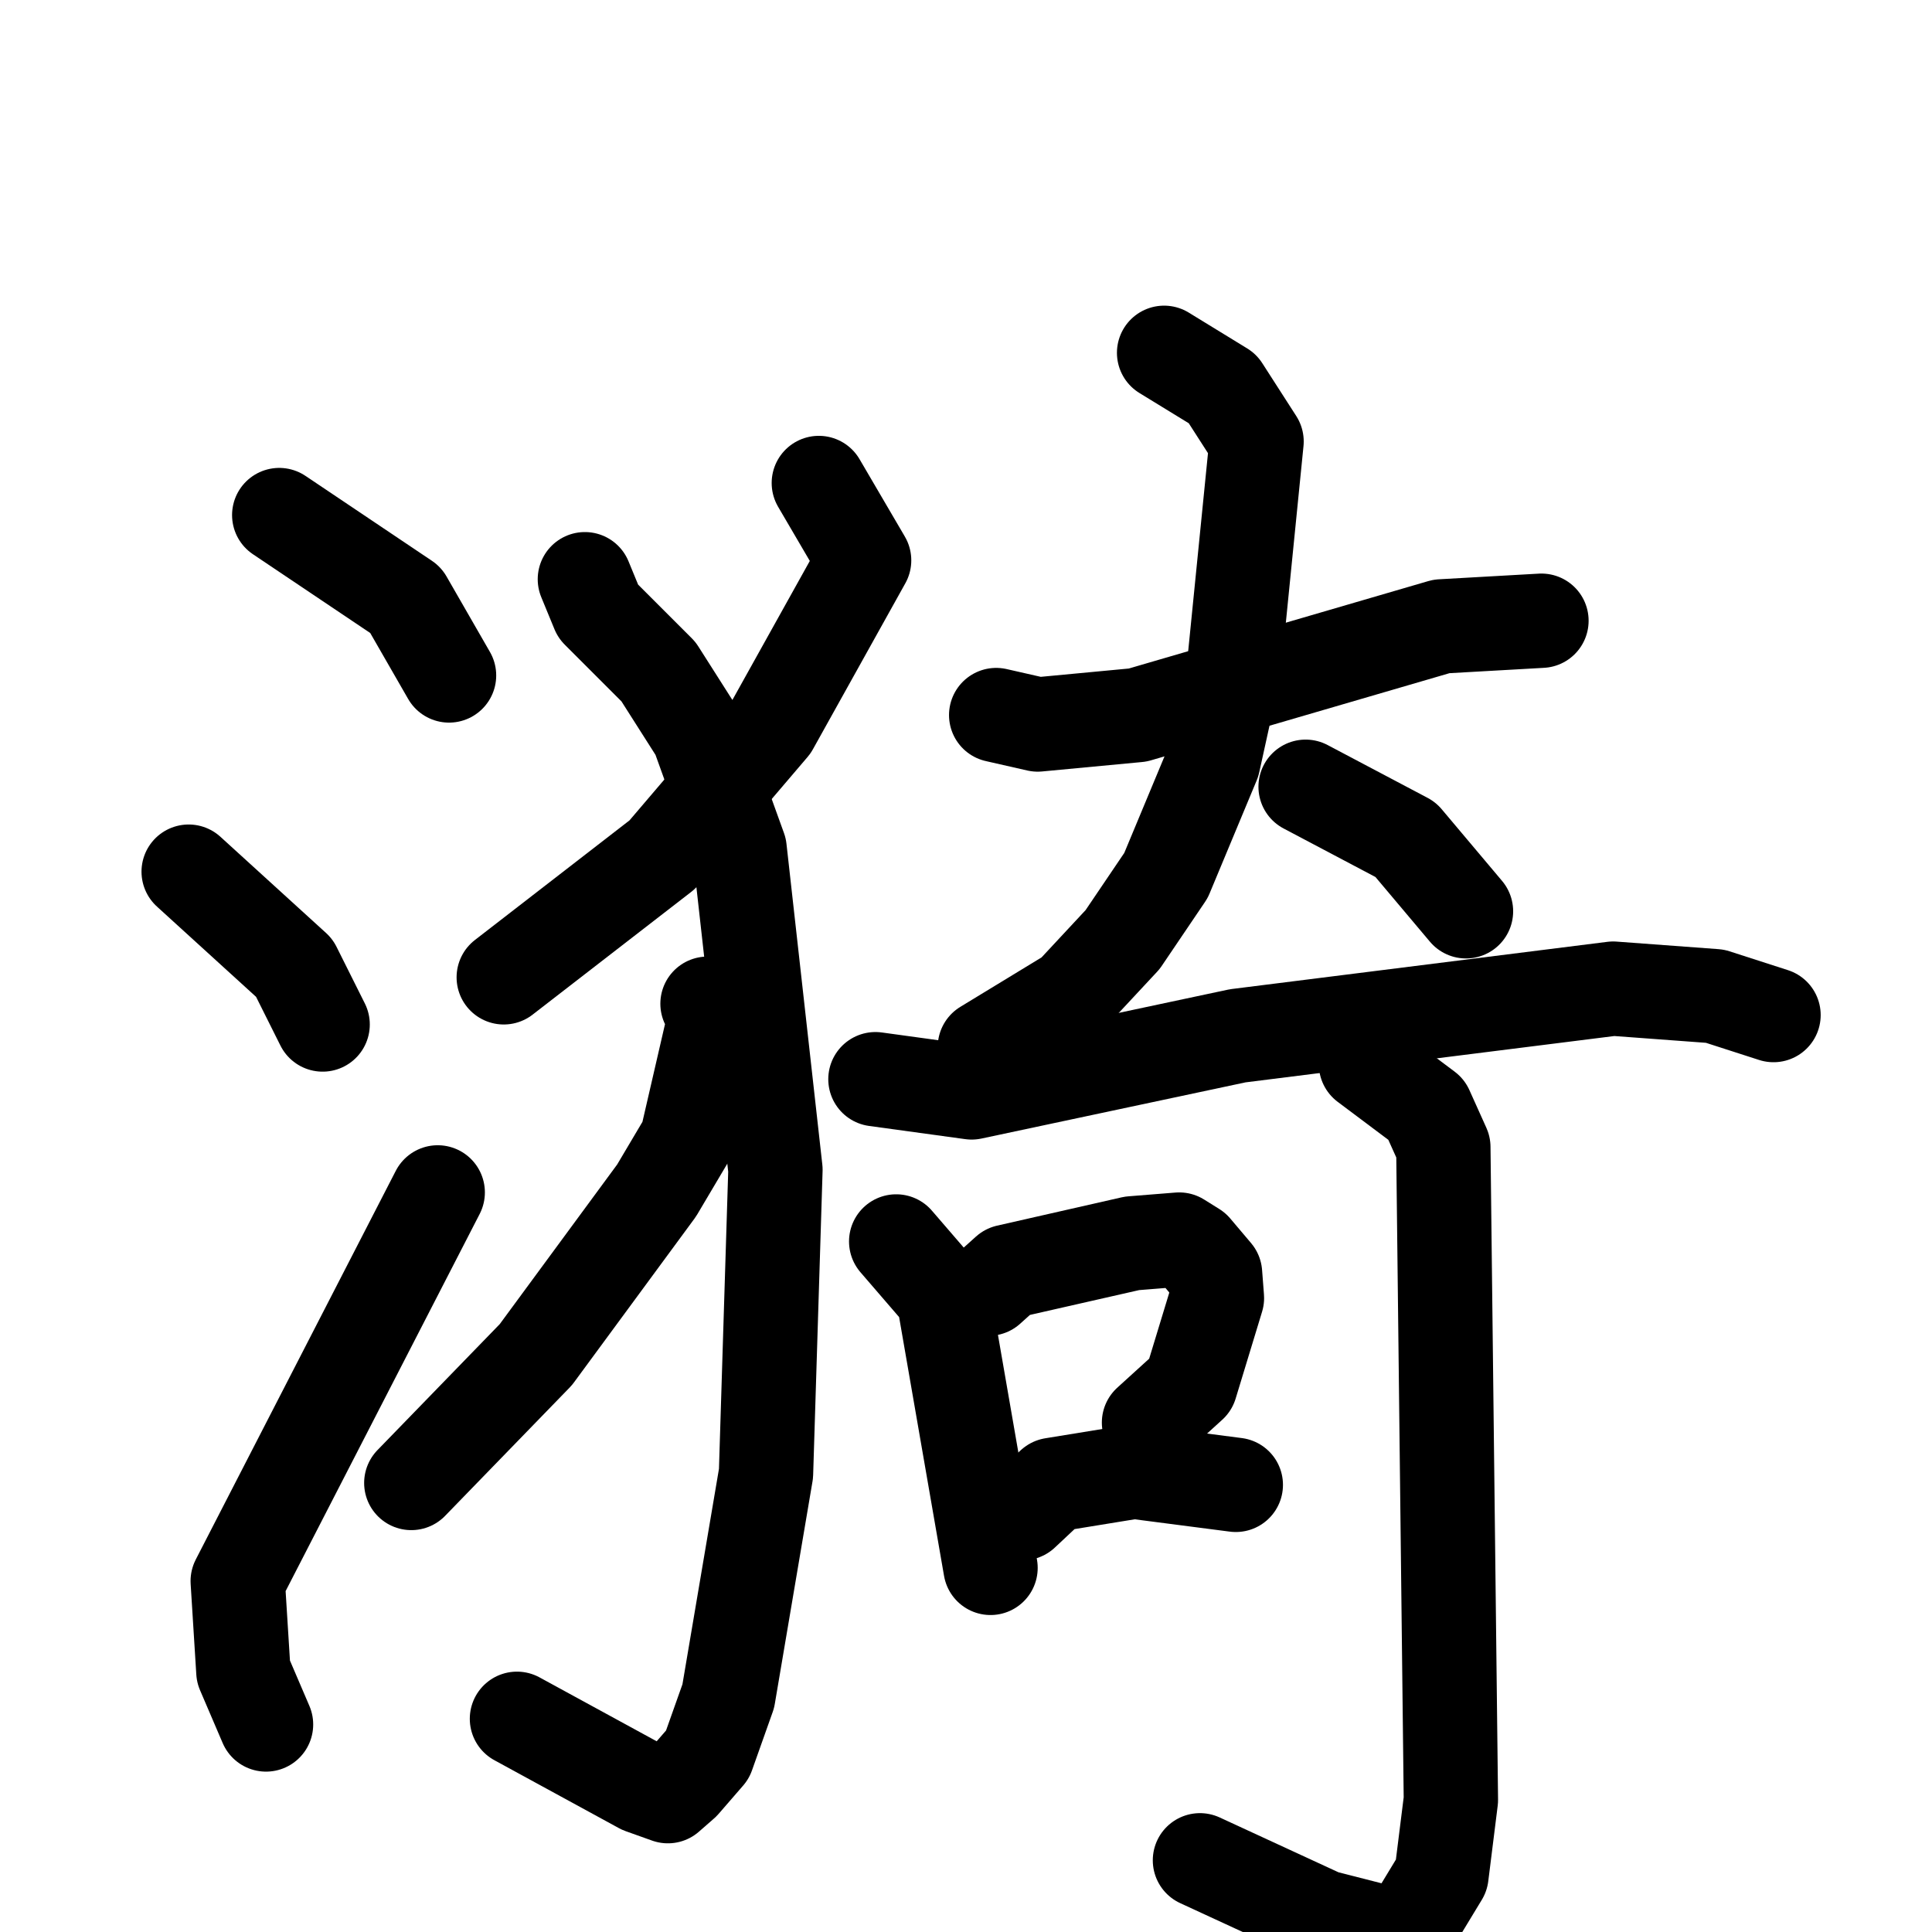 <svg xmlns="http://www.w3.org/2000/svg" viewBox="0 0 1024 1024">
  <g style="fill:none;stroke:#000000;stroke-width:50;stroke-linecap:round;stroke-linejoin:round;" transform="scale(1, 1) translate(0, 0)">
    <path d="M 148.0,273.0 L 215.0,318.0 L 238.0,358.0"/>
    <path d="M 100.0,462.0 L 156.0,513.0 L 171.0,543.0"/>
    <path d="M 141.0,914.0 L 129.0,886.0 L 126.0,838.0 L 232.0,632.0"/>
    <path d="M 434.0,256.0 L 458.0,297.0 L 409.0,385.0 L 351.0,453.0 L 267.0,518.0"/>
    <path d="M 310.0,307.0 L 317.0,324.0 L 349.0,356.0 L 370.0,389.0 L 392.0,450.0 L 411.0,620.0 L 406.0,781.0 L 386.0,899.0 L 375.0,930.0 L 362.0,945.0 L 354.0,952.0 L 340.0,947.0 L 274.0,911.0"/>
    <path d="M 375.0,532.0 L 379.0,539.0 L 364.0,604.0 L 348.0,631.0 L 284.0,718.0 L 218.0,786.0"/>
    <path d="M 528.0,379.0 L 550.0,384.0 L 603.0,379.0 L 764.0,332.0 L 817.0,329.0"/>
    <path d="M 617.0,187.0 L 648.0,206.0 L 666.0,234.0 L 654.0,354.0 L 643.0,404.0 L 618.0,464.0 L 595.0,498.0 L 568.0,527.0 L 522.0,555.0"/>
    <path d="M 692.0,417.0 L 745.0,445.0 L 777.0,483.0"/>
    <path d="M 464.0,572.0 L 515.0,579.0 L 656.0,549.0 L 855.0,524.0 L 909.0,528.0 L 940.0,538.0"/>
    <path d="M 475.0,658.0 L 500.0,687.0 L 525.0,831.0"/>
    <path d="M 524.0,683.0 L 534.0,674.0 L 600.0,659.0 L 625.0,657.0 L 633.0,662.0 L 644.0,675.0 L 645.0,688.0 L 631.0,734.0 L 609.0,754.0"/>
    <path d="M 542.0,802.0 L 558.0,787.0 L 601.0,780.0 L 655.0,787.0"/>
    <path d="M 724.0,564.0 L 756.0,588.0 L 765.0,608.0 L 769.0,954.0 L 764.0,994.0 L 744.0,1027.0 L 701.0,1016.0 L 636.0,986.0"/>
  </g>
</svg>

